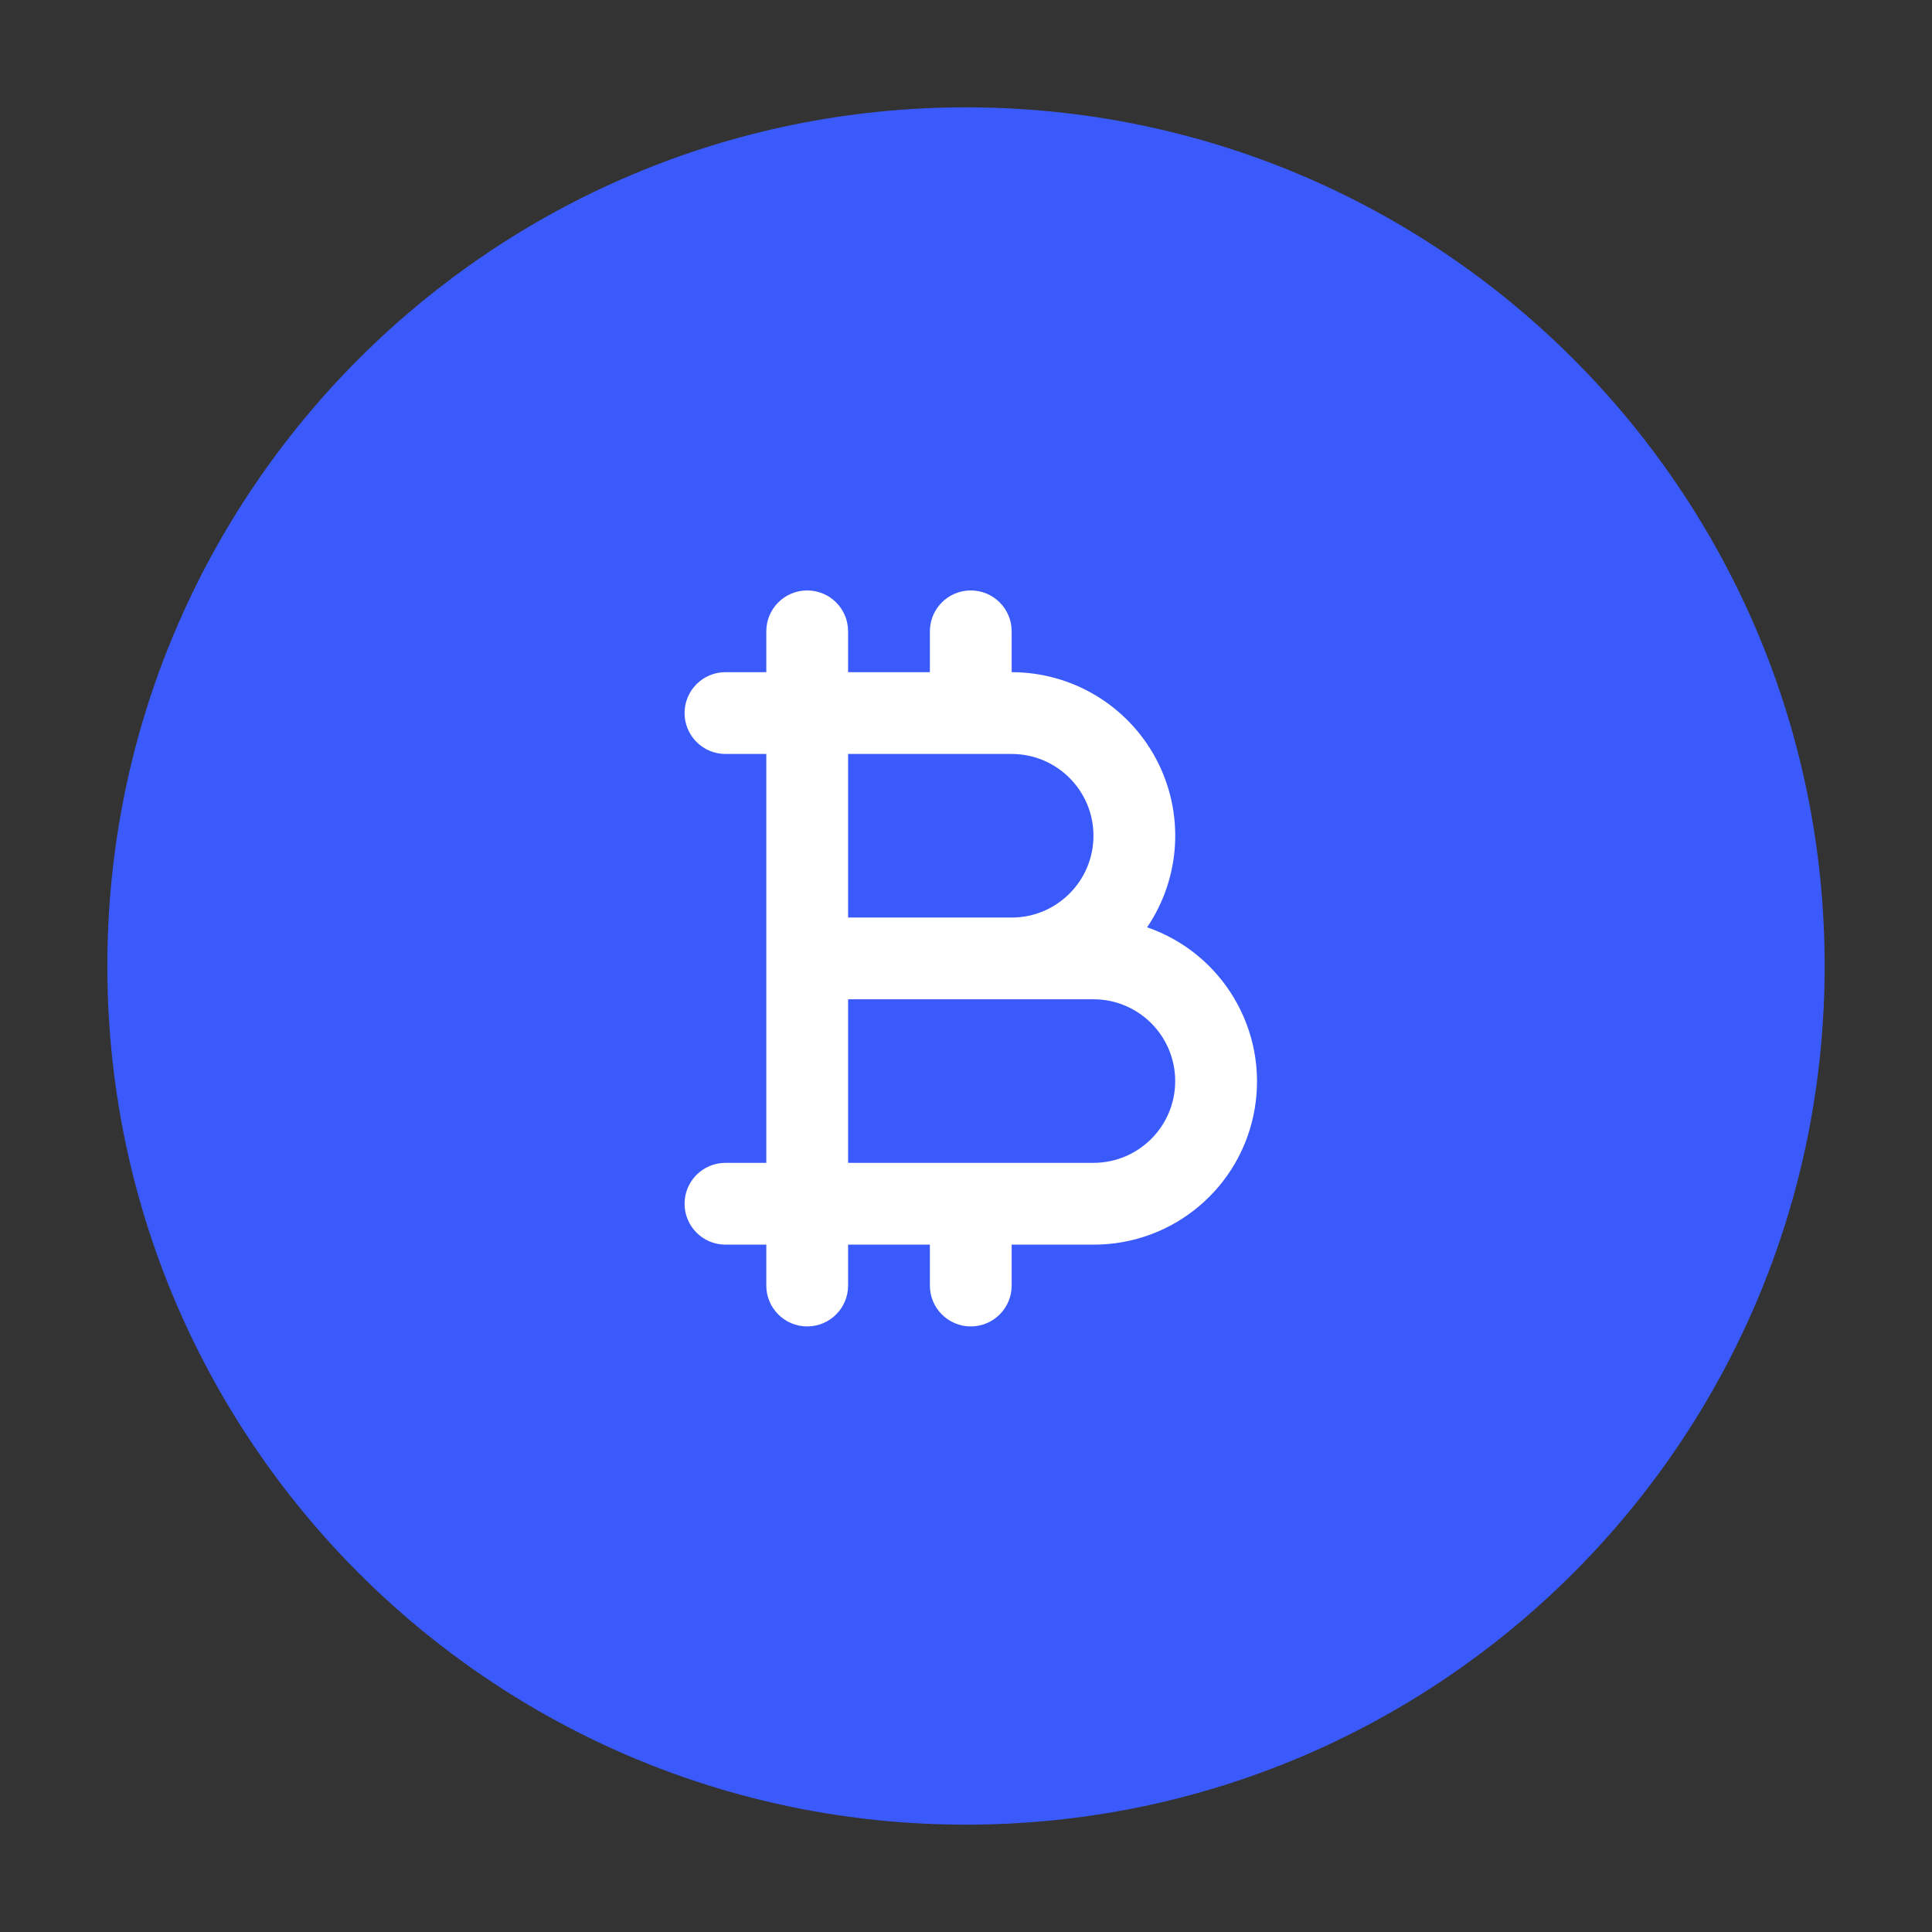 <svg width="36" height="36" viewBox="0 0 36 36" fill="none" xmlns="http://www.w3.org/2000/svg">
<rect x="0" y="0" width="36" height="36" fill="#333333" stroke="none"/>
<g id="Icon">
<path id="path" d="M18 34C9.163 34 2 26.837 2 18C2 9.163 9.163 2 18 2C26.837 2 34 9.163 34 18C34 26.837 26.837 34 18 34Z" fill="#3B5AFB"/>
<g id="bitcoin-alt">
<path id="Shape" fill-rule="evenodd" clip-rule="evenodd" d="M21.375 17.279C22.007 16.345 22.072 15.139 21.543 14.143C21.014 13.147 19.978 12.525 18.851 12.525V11.763C18.851 11.343 18.51 11.002 18.089 11.002C17.668 11.002 17.327 11.343 17.327 11.763V12.525H15.803V11.763C15.803 11.343 15.462 11.002 15.041 11.002C14.62 11.002 14.279 11.343 14.279 11.763V12.525H13.518C13.097 12.525 12.756 12.866 12.756 13.287C12.756 13.708 13.097 14.049 13.518 14.049H14.279V21.668H13.518C13.097 21.668 12.756 22.009 12.756 22.43C12.756 22.851 13.097 23.192 13.518 23.192H14.279V23.954C14.279 24.375 14.62 24.716 15.041 24.716C15.462 24.716 15.803 24.375 15.803 23.954V23.192H17.327V23.954C17.327 24.375 17.668 24.716 18.089 24.716C18.51 24.716 18.851 24.375 18.851 23.954V23.192H20.375C21.861 23.196 23.132 22.125 23.38 20.659C23.628 19.194 22.779 17.764 21.375 17.279V17.279ZM15.803 14.049H18.851C19.692 14.049 20.375 14.731 20.375 15.573C20.375 16.415 19.692 17.097 18.851 17.097H15.803V14.049ZM15.803 18.62V21.668H20.375C21.216 21.668 21.898 20.986 21.898 20.144C21.898 19.303 21.216 18.62 20.375 18.62H15.803Z" fill="white"/>
</g>
</g>
</svg>

